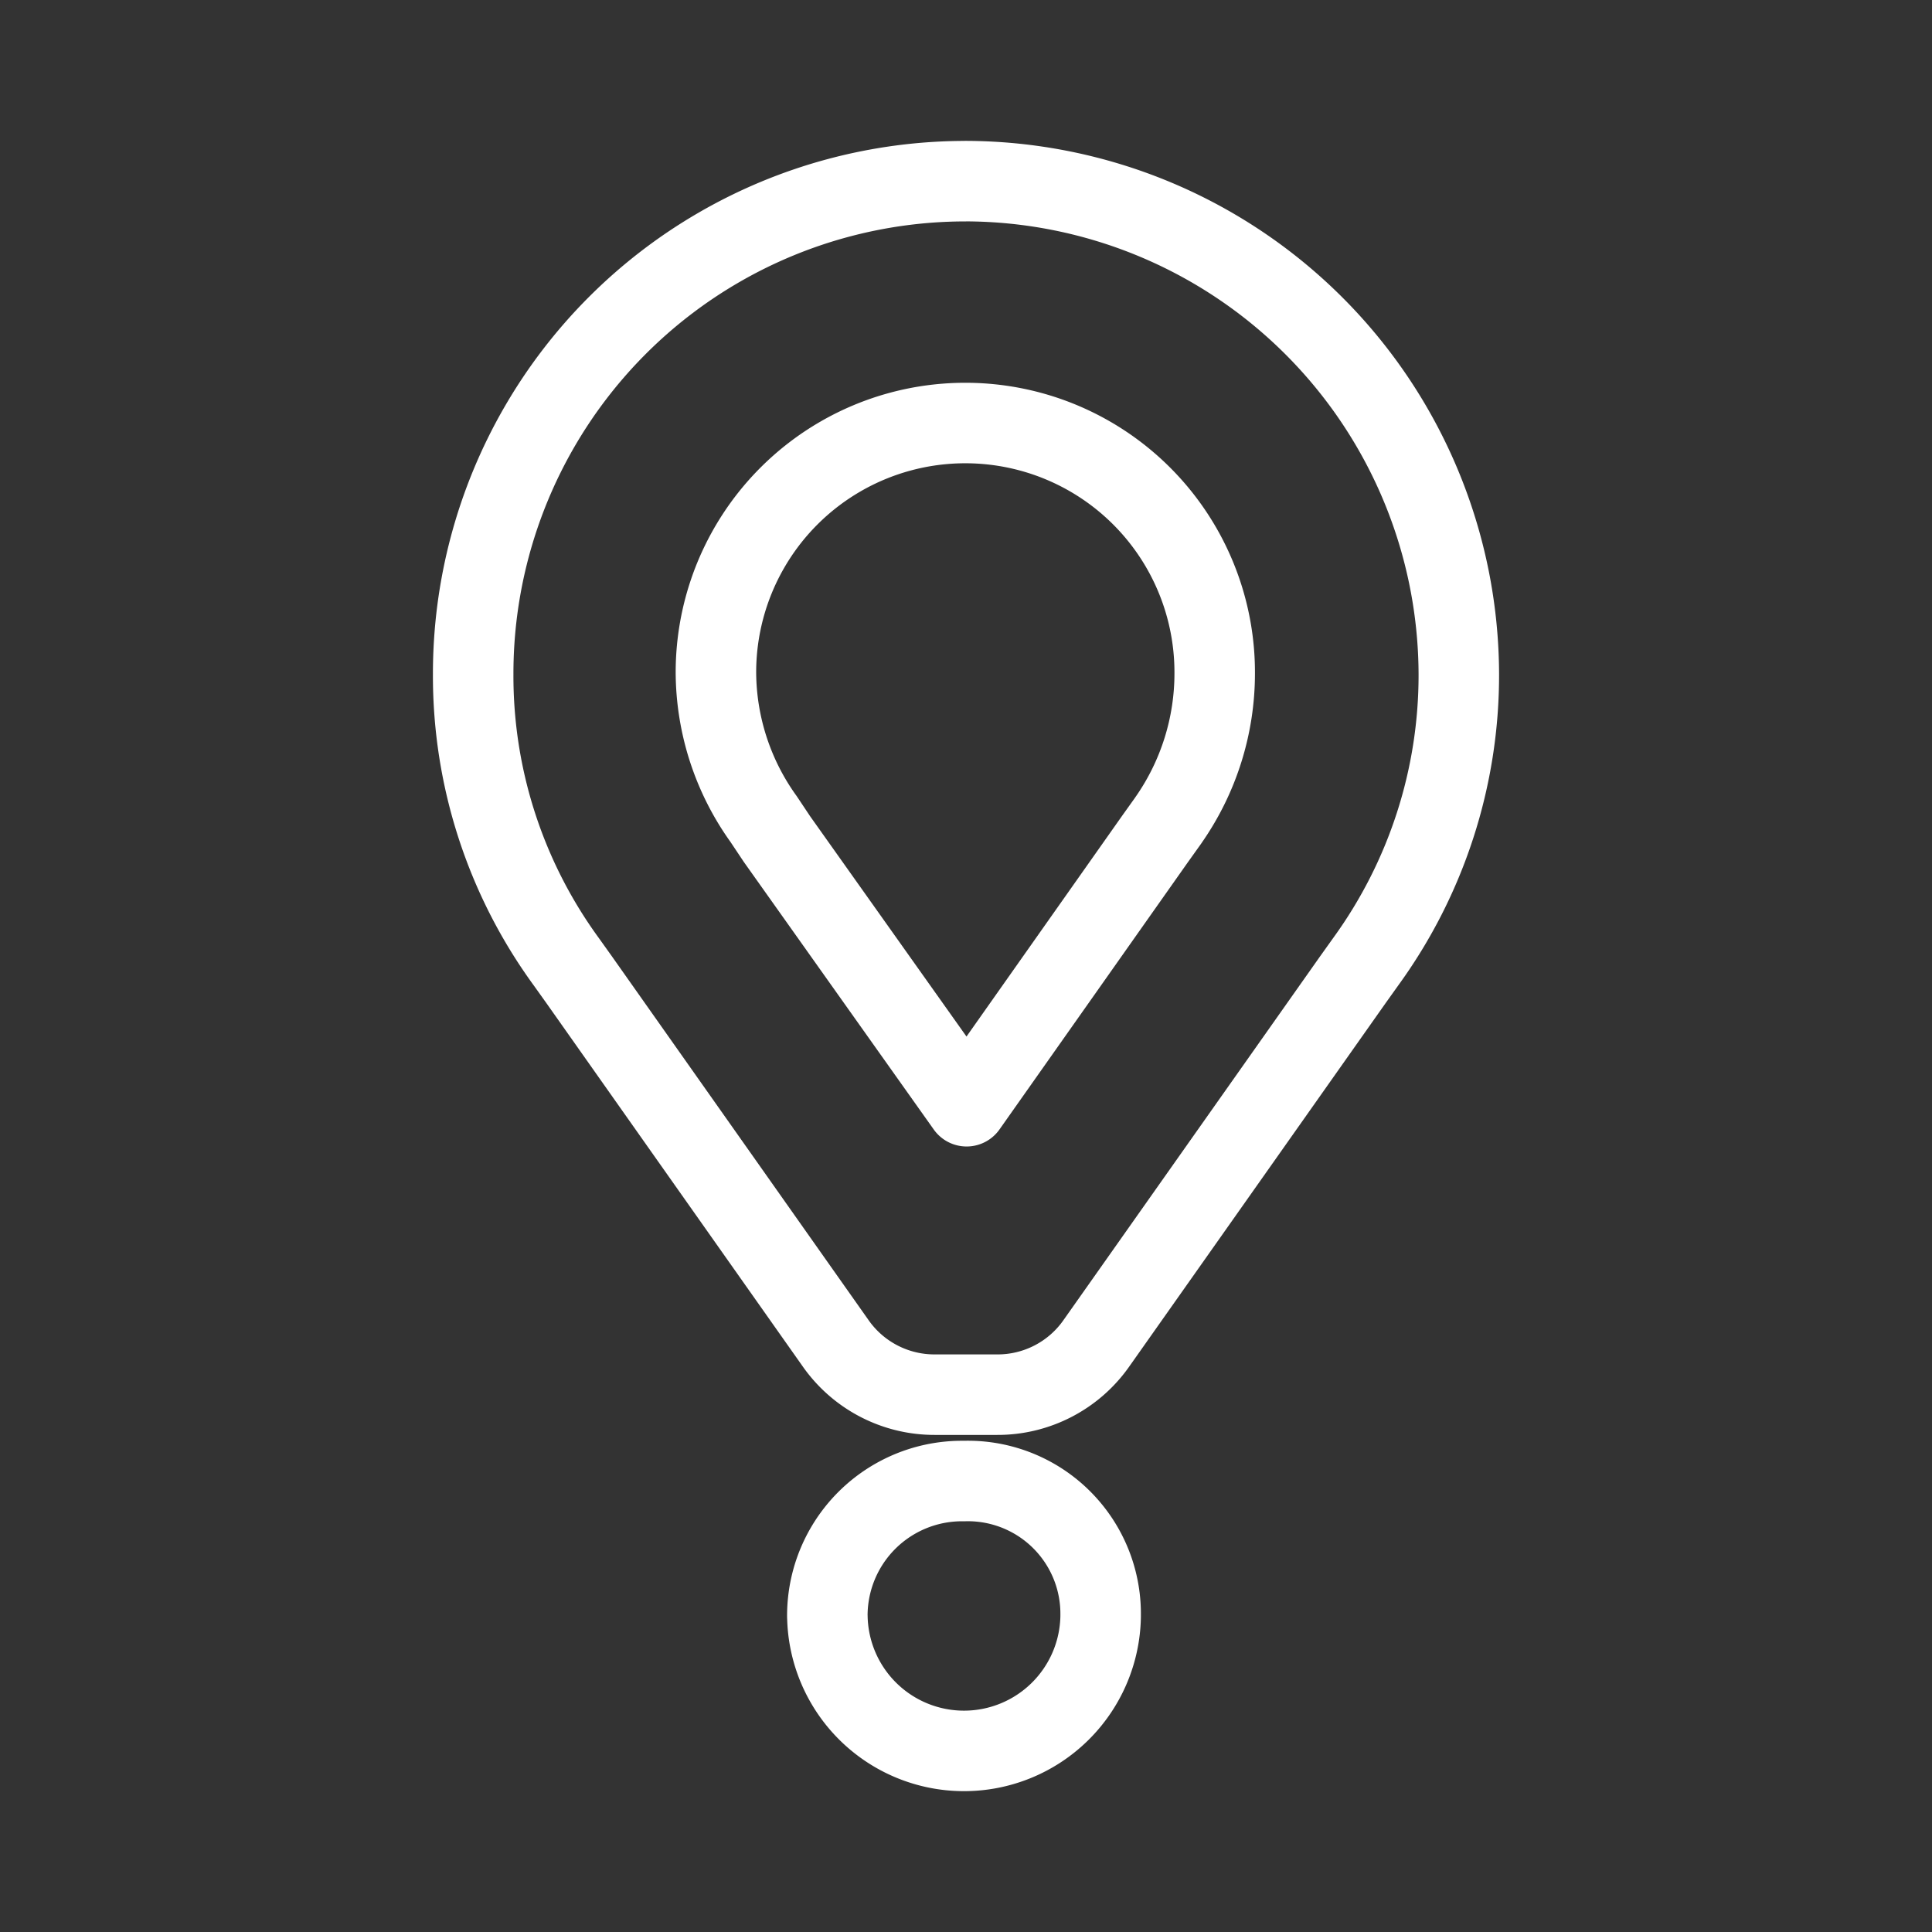 <svg xmlns="http://www.w3.org/2000/svg" viewBox="0 0 48 48"><rect x="0" y="0" width="48" height="48" fill="#333333" stroke="none"/><defs><style>.a{stroke-width:2px;stroke-width:2px;fill:none;stroke:#fff;stroke-linecap:round;stroke-linejoin:round;}</style></defs><path class="a" d="M23.983,4.501A12.235,12.235,0,0,0,11.756,16.752a12.046,12.046,0,0,0,2.307,7.133l.33.462,6.361,9.016a2.998,2.998,0,0,0,2.472,1.287h1.549a2.996,2.996,0,0,0,2.472-1.287l6.36-9.016.33-.462a12.114,12.114,0,0,0,2.307-7.132A12.285,12.285,0,0,0,23.983,4.5M29.025,20.384l-.33.462-4.68,6.638-4.712-6.638-.33-.495a6.289,6.289,0,0,1-1.186-3.632A6.195,6.195,0,0,1,23.969,10.51h.014a6.195,6.195,0,0,1,6.196,6.194v.014a6.361,6.361,0,0,1-1.154,3.665m-8.47,19.781A3.345,3.345,0,0,1,23.95,36.796a3.298,3.298,0,0,1,3.395,3.335v.033a3.395,3.395,0,0,1-6.789,0"/></svg>